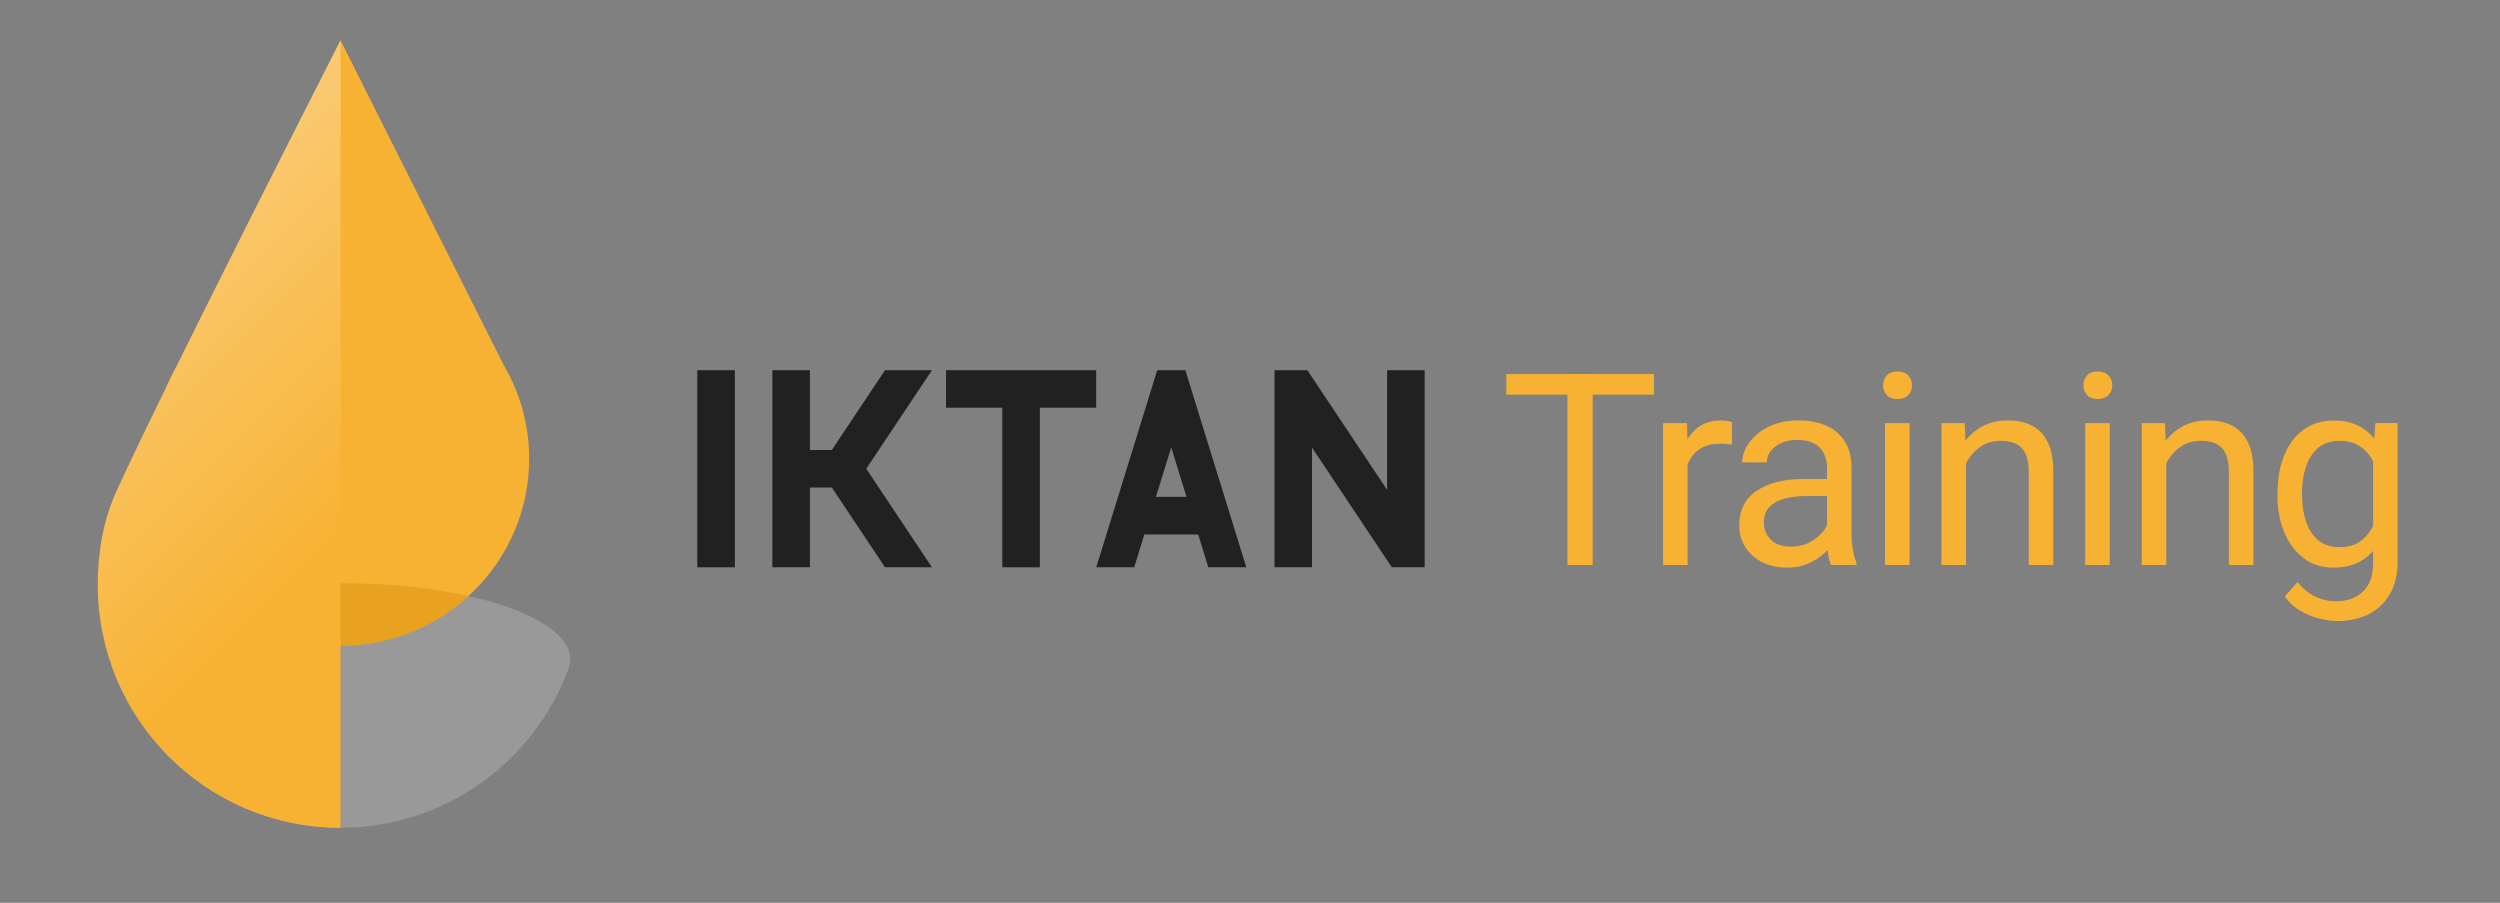 <?xml version="1.0" encoding="utf-8"?>
<!-- Generator: Adobe Illustrator 26.3.1, SVG Export Plug-In . SVG Version: 6.00 Build 0)  -->
<svg version="1.1" id="Capa_1" xmlns="http://www.w3.org/2000/svg" xmlns:xlink="http://www.w3.org/1999/xlink" x="0px" y="0px"
	 viewBox="0 0 360 130" style="enable-background:new 0 0 360 130;" xml:space="preserve">
<rect x="0" y="0" width="360" height="130" fill="#808080" stroke="none"/>
<style type="text/css">
	.st0{fill:none;}
	.st1{fill:#212121;}
	.st2{fill:#F8B233;}
	.st3{fill:#999999;}
	.st4{fill:#E8A21F;}
	.st5{fill:url(#SVGID_1_);}
</style>
<g>
	<g>
		<line class="st0" x1="49.23" y1="67.48" x2="345.92" y2="67.48"/>
		<g>
			<rect x="100.41" y="53.31" class="st1" width="5.41" height="28.38"/>
			<polygon class="st1" points="157.85,53.31 136.23,53.31 136.23,58.71 144.33,58.71 144.33,81.69 149.74,81.69 149.74,58.71 
				157.85,58.71 			"/>
			<path class="st1" d="M174,81.69h5.47l-8.78-28.38h-4.05l-8.78,28.38h5.47l1.46-4.73h7.75L174,81.69z M168.66,64.43l2.2,7.12
				h-4.41L168.66,64.43z"/>
			<polygon class="st1" points="199.74,53.31 199.74,70.54 188.26,53.31 183.53,53.31 183.53,81.69 188.93,81.69 188.93,64.46 
				200.42,81.69 205.15,81.69 205.15,79.66 205.15,53.31 			"/>
			<polygon class="st1" points="134.2,53.31 127.44,53.31 119.78,64.8 116.63,64.8 116.63,53.31 111.22,53.31 111.22,81.69 
				116.63,81.69 116.63,70.2 119.78,70.2 127.44,81.69 134.2,81.69 124.74,67.5 			"/>
		</g>
		<g>
			<path class="st2" d="M238.16,56.83h-21.25v-2.96h21.25V56.83z M229.34,81.36h-3.63v-27.5h3.63V81.36z"/>
			<path class="st2" d="M243.01,81.36h-3.53V60.93h3.44l0.09,3.21V81.36z M249.38,64.04c-0.3-0.06-0.58-0.1-0.84-0.12
				c-0.26-0.02-0.55-0.03-0.88-0.03c-1.07,0-1.97,0.22-2.71,0.66c-0.74,0.44-1.31,1.05-1.71,1.82s-0.65,1.66-0.75,2.65l-1,0.57
				c0-1.65,0.22-3.16,0.66-4.52c0.44-1.37,1.13-2.46,2.07-3.29c0.94-0.83,2.14-1.24,3.62-1.24c0.24,0,0.53,0.03,0.86,0.08
				c0.33,0.06,0.56,0.12,0.69,0.18V64.04z"/>
			<path class="st2" d="M263.73,71.43h-3.51c-1.99,0-3.53,0.31-4.61,0.94c-1.08,0.63-1.62,1.57-1.62,2.83
				c0,0.98,0.33,1.81,0.99,2.49c0.66,0.68,1.63,1.02,2.9,1.02c1.07,0,2.01-0.23,2.83-0.68c0.82-0.45,1.47-1.01,1.95-1.68
				c0.48-0.67,0.74-1.31,0.77-1.93l1.51,1.68c-0.09,0.53-0.33,1.11-0.72,1.76c-0.39,0.64-0.91,1.26-1.56,1.84
				c-0.65,0.59-1.42,1.07-2.3,1.46c-0.89,0.38-1.89,0.58-2.99,0.58c-1.38,0-2.6-0.27-3.64-0.8c-1.04-0.54-1.84-1.26-2.42-2.18
				c-0.57-0.92-0.86-1.94-0.86-3.06c0-2.2,0.83-3.88,2.49-5.01s3.9-1.71,6.71-1.71h4.04L263.73,71.43z M263.09,67.35
				c0-1.22-0.36-2.19-1.09-2.92c-0.72-0.72-1.79-1.09-3.2-1.09c-0.87,0-1.63,0.15-2.29,0.45c-0.66,0.3-1.17,0.7-1.54,1.19
				s-0.55,1.03-0.55,1.61h-3.53c0-0.98,0.33-1.94,1-2.86c0.67-0.93,1.61-1.69,2.82-2.29c1.21-0.6,2.65-0.9,4.3-0.9
				c1.49,0,2.8,0.25,3.95,0.75c1.15,0.5,2.04,1.26,2.69,2.28c0.65,1.01,0.97,2.28,0.97,3.81v9.52c0,0.68,0.06,1.4,0.18,2.17
				c0.12,0.77,0.3,1.43,0.54,1.98v0.3h-3.68c-0.18-0.4-0.31-0.94-0.42-1.62c-0.1-0.67-0.15-1.3-0.15-1.88V67.35z"/>
			<path class="st2" d="M271.17,55.49c0-0.55,0.17-1.03,0.52-1.42c0.35-0.39,0.86-0.58,1.54-0.58c0.68,0,1.2,0.2,1.56,0.58
				c0.36,0.39,0.54,0.86,0.54,1.42c0,0.54-0.18,1-0.54,1.39c-0.36,0.38-0.88,0.58-1.56,0.58c-0.68,0-1.19-0.19-1.54-0.58
				S271.17,56.03,271.17,55.49z M274.97,81.36h-3.53V60.93h3.53V81.36z"/>
			<path class="st2" d="M283.1,81.36h-3.53V60.93h3.34l0.19,4.36V81.36z M280.8,70.29c0.03-1.86,0.38-3.53,1.08-5
				c0.69-1.47,1.66-2.62,2.9-3.48c1.24-0.85,2.69-1.27,4.34-1.27c1.35,0,2.51,0.25,3.48,0.75s1.73,1.29,2.27,2.37s0.8,2.52,0.8,4.31
				v13.39h-3.53V67.93c0-1.07-0.15-1.93-0.46-2.59c-0.31-0.66-0.76-1.13-1.37-1.43c-0.6-0.29-1.35-0.44-2.23-0.44
				c-0.87,0-1.66,0.18-2.36,0.55s-1.32,0.87-1.83,1.51c-0.52,0.64-0.91,1.38-1.19,2.2c-0.28,0.83-0.42,1.7-0.42,2.62L280.8,70.29z"
				/>
			<path class="st2" d="M300.01,55.49c0-0.55,0.17-1.03,0.52-1.42c0.35-0.39,0.86-0.58,1.54-0.58s1.2,0.2,1.56,0.58
				c0.36,0.39,0.54,0.86,0.54,1.42c0,0.54-0.18,1-0.54,1.39c-0.36,0.38-0.88,0.58-1.56,0.58s-1.19-0.19-1.54-0.58
				C300.18,56.49,300.01,56.03,300.01,55.49z M303.8,81.36h-3.53V60.93h3.53V81.36z"/>
			<path class="st2" d="M311.94,81.36h-3.53V60.93h3.34l0.19,4.36V81.36z M309.63,70.29c0.03-1.86,0.38-3.53,1.08-5
				c0.69-1.47,1.66-2.62,2.9-3.48c1.24-0.85,2.68-1.27,4.33-1.27c1.35,0,2.51,0.25,3.48,0.75s1.73,1.29,2.27,2.37s0.8,2.52,0.8,4.31
				v13.39h-3.53V67.93c0-1.07-0.15-1.93-0.46-2.59c-0.31-0.66-0.76-1.13-1.37-1.43c-0.6-0.29-1.35-0.44-2.23-0.44
				c-0.87,0-1.66,0.18-2.36,0.55s-1.32,0.87-1.83,1.51c-0.52,0.64-0.91,1.38-1.19,2.2c-0.28,0.83-0.42,1.7-0.42,2.62L309.63,70.29z"
				/>
			<path class="st2" d="M327.97,70.98c0-2.08,0.33-3.9,0.98-5.47c0.65-1.57,1.59-2.79,2.79-3.66c1.21-0.87,2.64-1.3,4.31-1.3
				c1.28,0,2.41,0.22,3.37,0.67c0.96,0.45,1.78,1.09,2.46,1.94s1.21,1.86,1.61,3.06c0.4,1.2,0.67,2.54,0.82,4.04v1.83
				c-0.19,1.98-0.61,3.69-1.26,5.13c-0.65,1.44-1.55,2.56-2.71,3.34c-1.16,0.79-2.6,1.18-4.33,1.18c-1.64,0-3.06-0.45-4.26-1.35
				c-1.2-0.9-2.13-2.13-2.8-3.69c-0.66-1.56-0.99-3.34-0.99-5.33V70.98z M345.25,60.93v20c0,1.8-0.37,3.34-1.11,4.61
				c-0.74,1.27-1.76,2.24-3.06,2.9c-1.3,0.66-2.8,0.99-4.5,0.99c-0.71,0-1.53-0.11-2.48-0.33c-0.95-0.22-1.88-0.59-2.79-1.11
				c-0.91-0.52-1.68-1.22-2.29-2.11l1.83-2.06c0.86,1.03,1.75,1.75,2.69,2.16s1.87,0.61,2.79,0.61c1.65,0,2.96-0.47,3.94-1.41
				c0.98-0.94,1.46-2.3,1.46-4.09V65.42l0.32-4.5H345.25z M331.5,71.37c0,1.36,0.19,2.6,0.56,3.72c0.37,1.12,0.95,2.02,1.75,2.69
				c0.79,0.67,1.82,1.01,3.08,1.01c1.16,0,2.11-0.25,2.85-0.74s1.34-1.14,1.79-1.95c0.45-0.81,0.81-1.68,1.06-2.63V68.9
				c-0.15-0.69-0.37-1.36-0.64-2.01c-0.28-0.65-0.64-1.23-1.1-1.74c-0.45-0.51-1-0.92-1.65-1.22c-0.65-0.3-1.41-0.45-2.28-0.45
				c-1.27,0-2.31,0.34-3.11,1.02c-0.8,0.68-1.38,1.59-1.76,2.73c-0.37,1.14-0.56,2.39-0.56,3.75V71.37z"/>
		</g>
	</g>
	<rect x="14.27" y="10.79" class="st0" width="330.99" height="113.39"/>
	<g>
		<path class="st3" d="M79.52,90.68c-2.52-1.98-6.74-3.67-12.06-4.85c0,0-0.01,0-0.01,0c-4.84,4.42-11.31,7.13-18.41,7.13
			c-7.11,0-13.57-2.71-18.41-7.13c0,0-0.01,0-0.01,0c-5.32,1.19-9.54,2.87-12.06,4.85c-1.67,1.31-2.59,2.75-2.59,4.26
			c0,0.08,0,0.16,0.01,0.24c0,0.02,0,0.03,0,0.05c0.02,0.29,0.08,0.57,0.17,0.86c0.04,0.1,0.07,0.21,0.11,0.31
			c4.94,13.32,17.75,22.8,32.78,22.8c15.03,0,27.84-9.49,32.78-22.8c0.04-0.1,0.29-0.72,0.29-1.46C82.11,93.44,81.19,92,79.52,90.68
			z"/>
		<path class="st2" d="M72.49,52.49L49.04,5.82L25.59,52.49c-0.62,1.05-1.17,2.15-1.65,3.28l0,0l0,0
			c-1.33,3.17-2.06,6.65-2.06,10.29c0,14.85,12.16,26.9,27.16,26.9c15,0,27.16-12.04,27.16-26.9C76.2,61.12,74.85,56.48,72.49,52.49
			z"/>
		<path class="st4" d="M67.46,85.83c-5.26-1.17-11.6-1.86-18.42-1.86s-13.16,0.69-18.42,1.86c4.84,4.43,11.31,7.14,18.42,7.14
			S62.62,90.26,67.46,85.83z"/>
		<linearGradient id="SVGID_1_" gradientUnits="userSpaceOnUse" x1="-62.258" y1="-41.544" x2="52.886" y2="73.6">
			<stop  offset="0" style="stop-color:#FFFFFF"/>
			<stop  offset="1" style="stop-color:#F8B233"/>
		</linearGradient>
		<path class="st5" d="M16.73,70.82c-1.85,4.07-2.65,8.65-2.65,13.39c0,19.33,15.65,35,34.96,35V5.82
			C49.04,5.82,24.25,54.3,16.73,70.82z"/>
	</g>
</g>
</svg>
